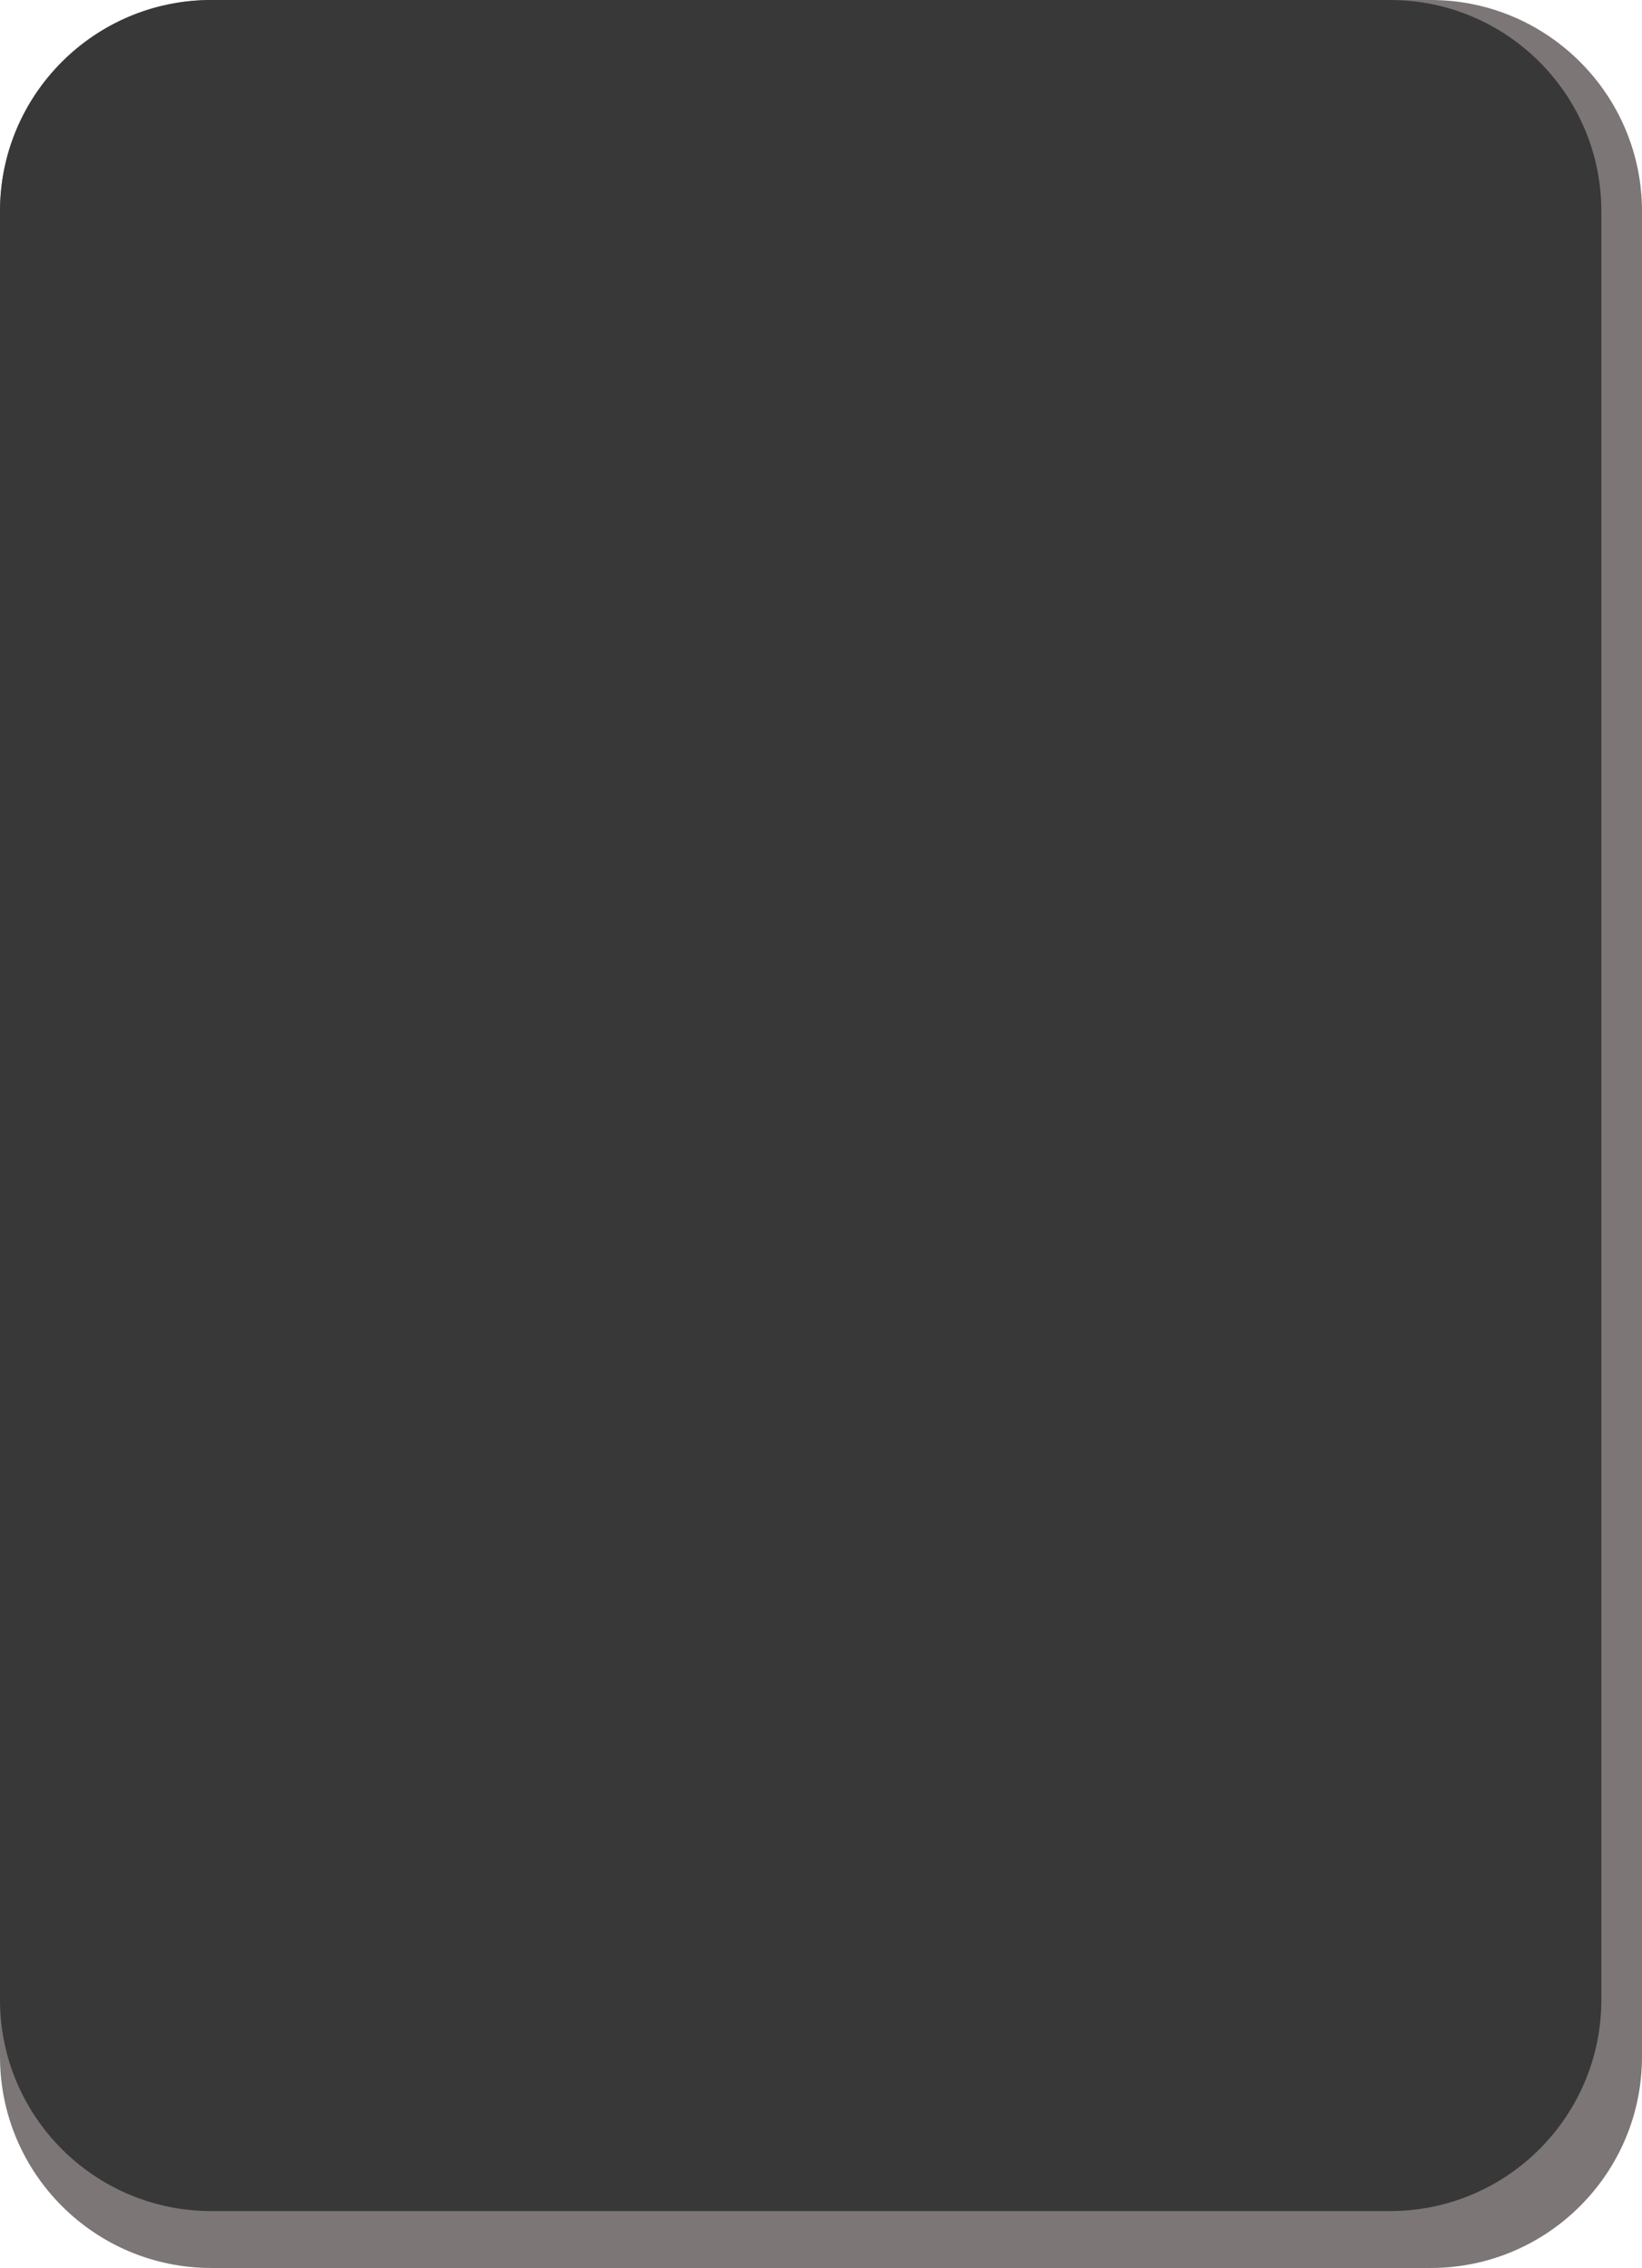 <svg width="202" height="279" viewBox="0 0 202 279" fill="none" xmlns="http://www.w3.org/2000/svg">
<path d="M0 26C0 11.641 11.641 0 26 0H176C190.359 0 202 11.641 202 26V253C202 267.359 190.359 279 176 279H26C11.641 279 0 267.359 0 253V26Z" fill="#7C7676"/>
<path d="M0 26C0 11.641 11.641 0 26 0H171C185.359 0 197 11.641 197 26V246C197 260.359 185.359 272 171 272H26C11.641 272 0 260.359 0 246V26Z" fill="#383838"/>
</svg>

